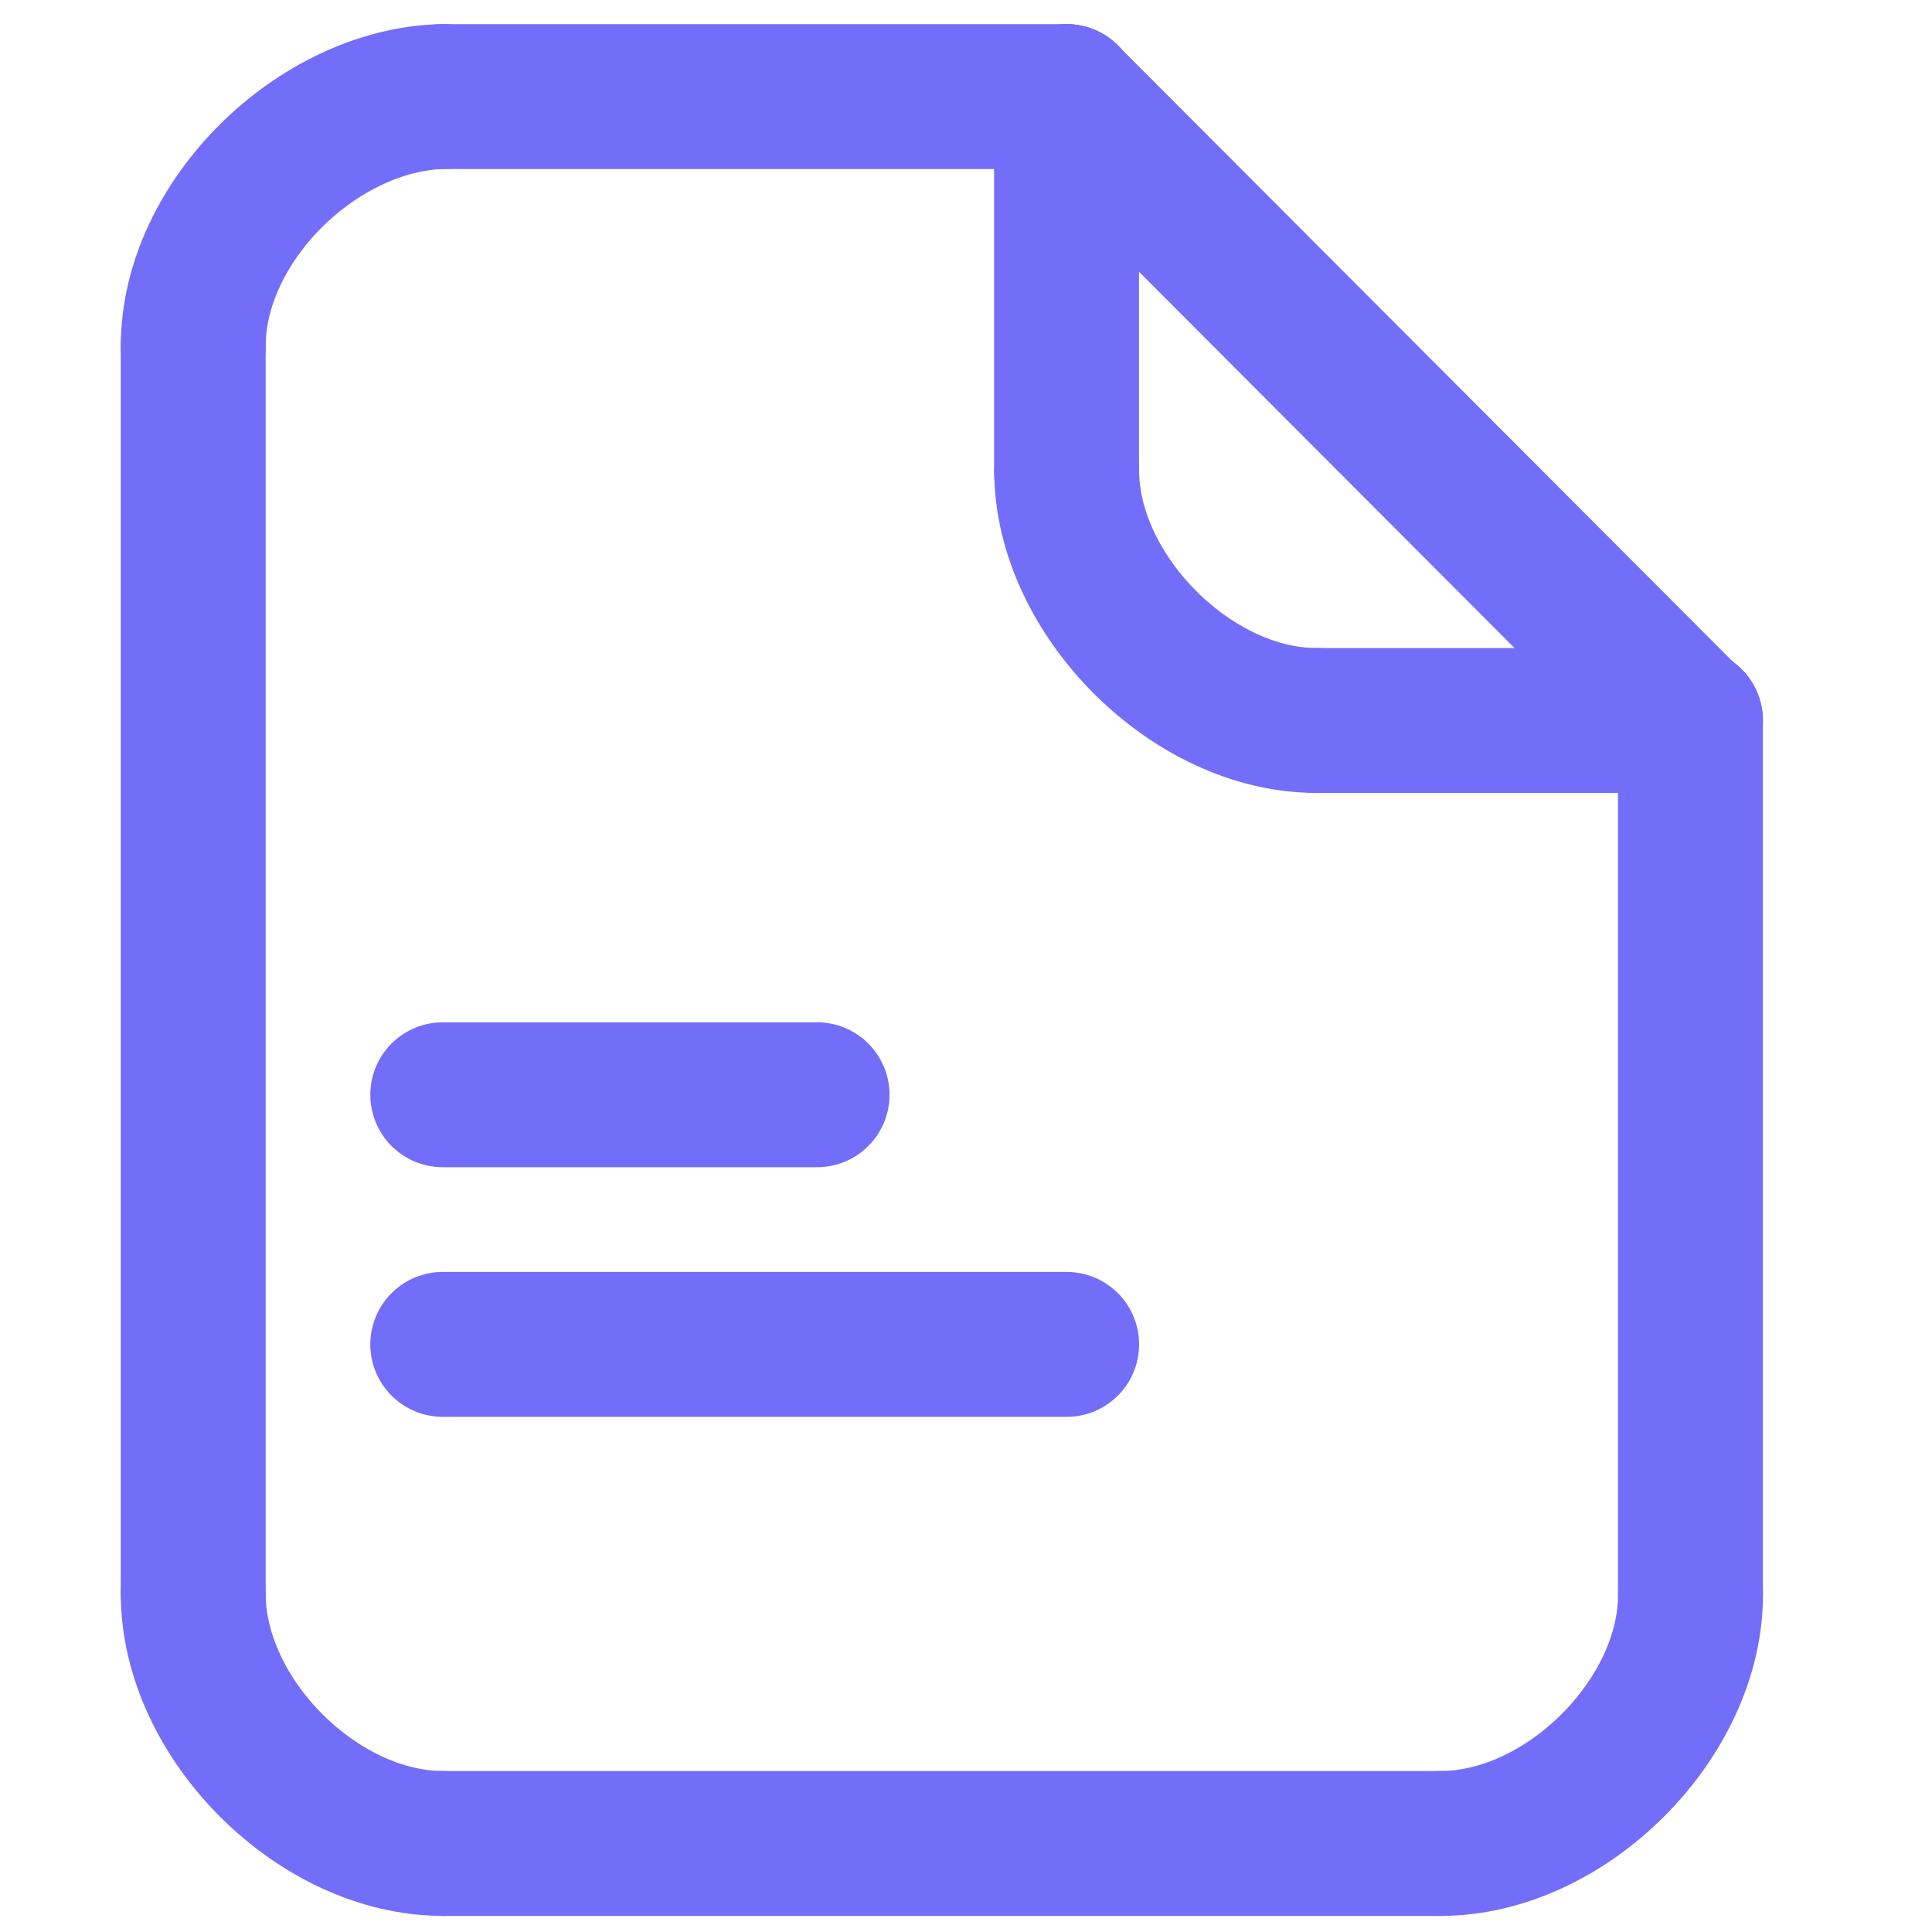 <svg width="40" height="40" viewBox="0 0 40 40" fill="none" xmlns="http://www.w3.org/2000/svg">
<g id="Frame 297">
<g id="galaFileDocument0">
<path id="galaFileDocument1" d="M4 7.168V32.988" stroke="#726EFA" stroke-width="3" stroke-linecap="round"/>
<path id="galaFileDocument2" d="M34.999 14.918V33.001" stroke="#726EFA" stroke-width="3" stroke-linecap="round" stroke-linejoin="round"/>
<path id="galaFileDocument3" d="M9.167 2H22.084" stroke="#726EFA" stroke-width="3" stroke-linecap="round" stroke-linejoin="round"/>
<path id="galaFileDocument4" d="M9.167 38.168H29.834" stroke="#726EFA" stroke-width="3" stroke-linecap="round"/>
<path id="galaFileDocument5" d="M35 33C35.014 35.58 32.417 38.166 29.834 38.166" stroke="#726EFA" stroke-width="3" stroke-linecap="round" stroke-linejoin="round"/>
<path id="galaFileDocument6" d="M4.001 33C4.001 35.583 6.584 38.166 9.167 38.166" stroke="#726EFA" stroke-width="3" stroke-linecap="round" stroke-linejoin="round"/>
<path id="galaFileDocument7" d="M4.001 7.162C4.001 4.583 6.584 2.057 9.167 1.999" stroke="#726EFA" stroke-width="3" stroke-linecap="round" stroke-linejoin="round"/>
<path id="galaFileDocument8" d="M34.984 14.928L22.082 2" stroke="#726EFA" stroke-width="3" stroke-linecap="round" stroke-linejoin="round"/>
<path id="galaFileDocument9" d="M22.084 9.75C22.091 12.319 24.677 14.916 27.25 14.916" stroke="#726EFA" stroke-width="3" stroke-linecap="round" stroke-linejoin="round"/>
<path id="galaFileDocumenta" d="M22.082 9.75V2" stroke="#726EFA" stroke-width="3" stroke-linecap="round" stroke-linejoin="round"/>
<path id="galaFileDocumentb" d="M27.25 14.918H35" stroke="#726EFA" stroke-width="3" stroke-linecap="round" stroke-linejoin="round"/>
<path id="galaFileDocumentd" d="M9.167 27.834H22.084" stroke="#726EFA" stroke-width="3" stroke-linecap="round" stroke-linejoin="round"/>
<path id="galaFileDocumente" d="M9.167 22.666H16.917" stroke="#726EFA" stroke-width="3" stroke-linecap="round" stroke-linejoin="round"/>
</g>
</g>
</svg>
